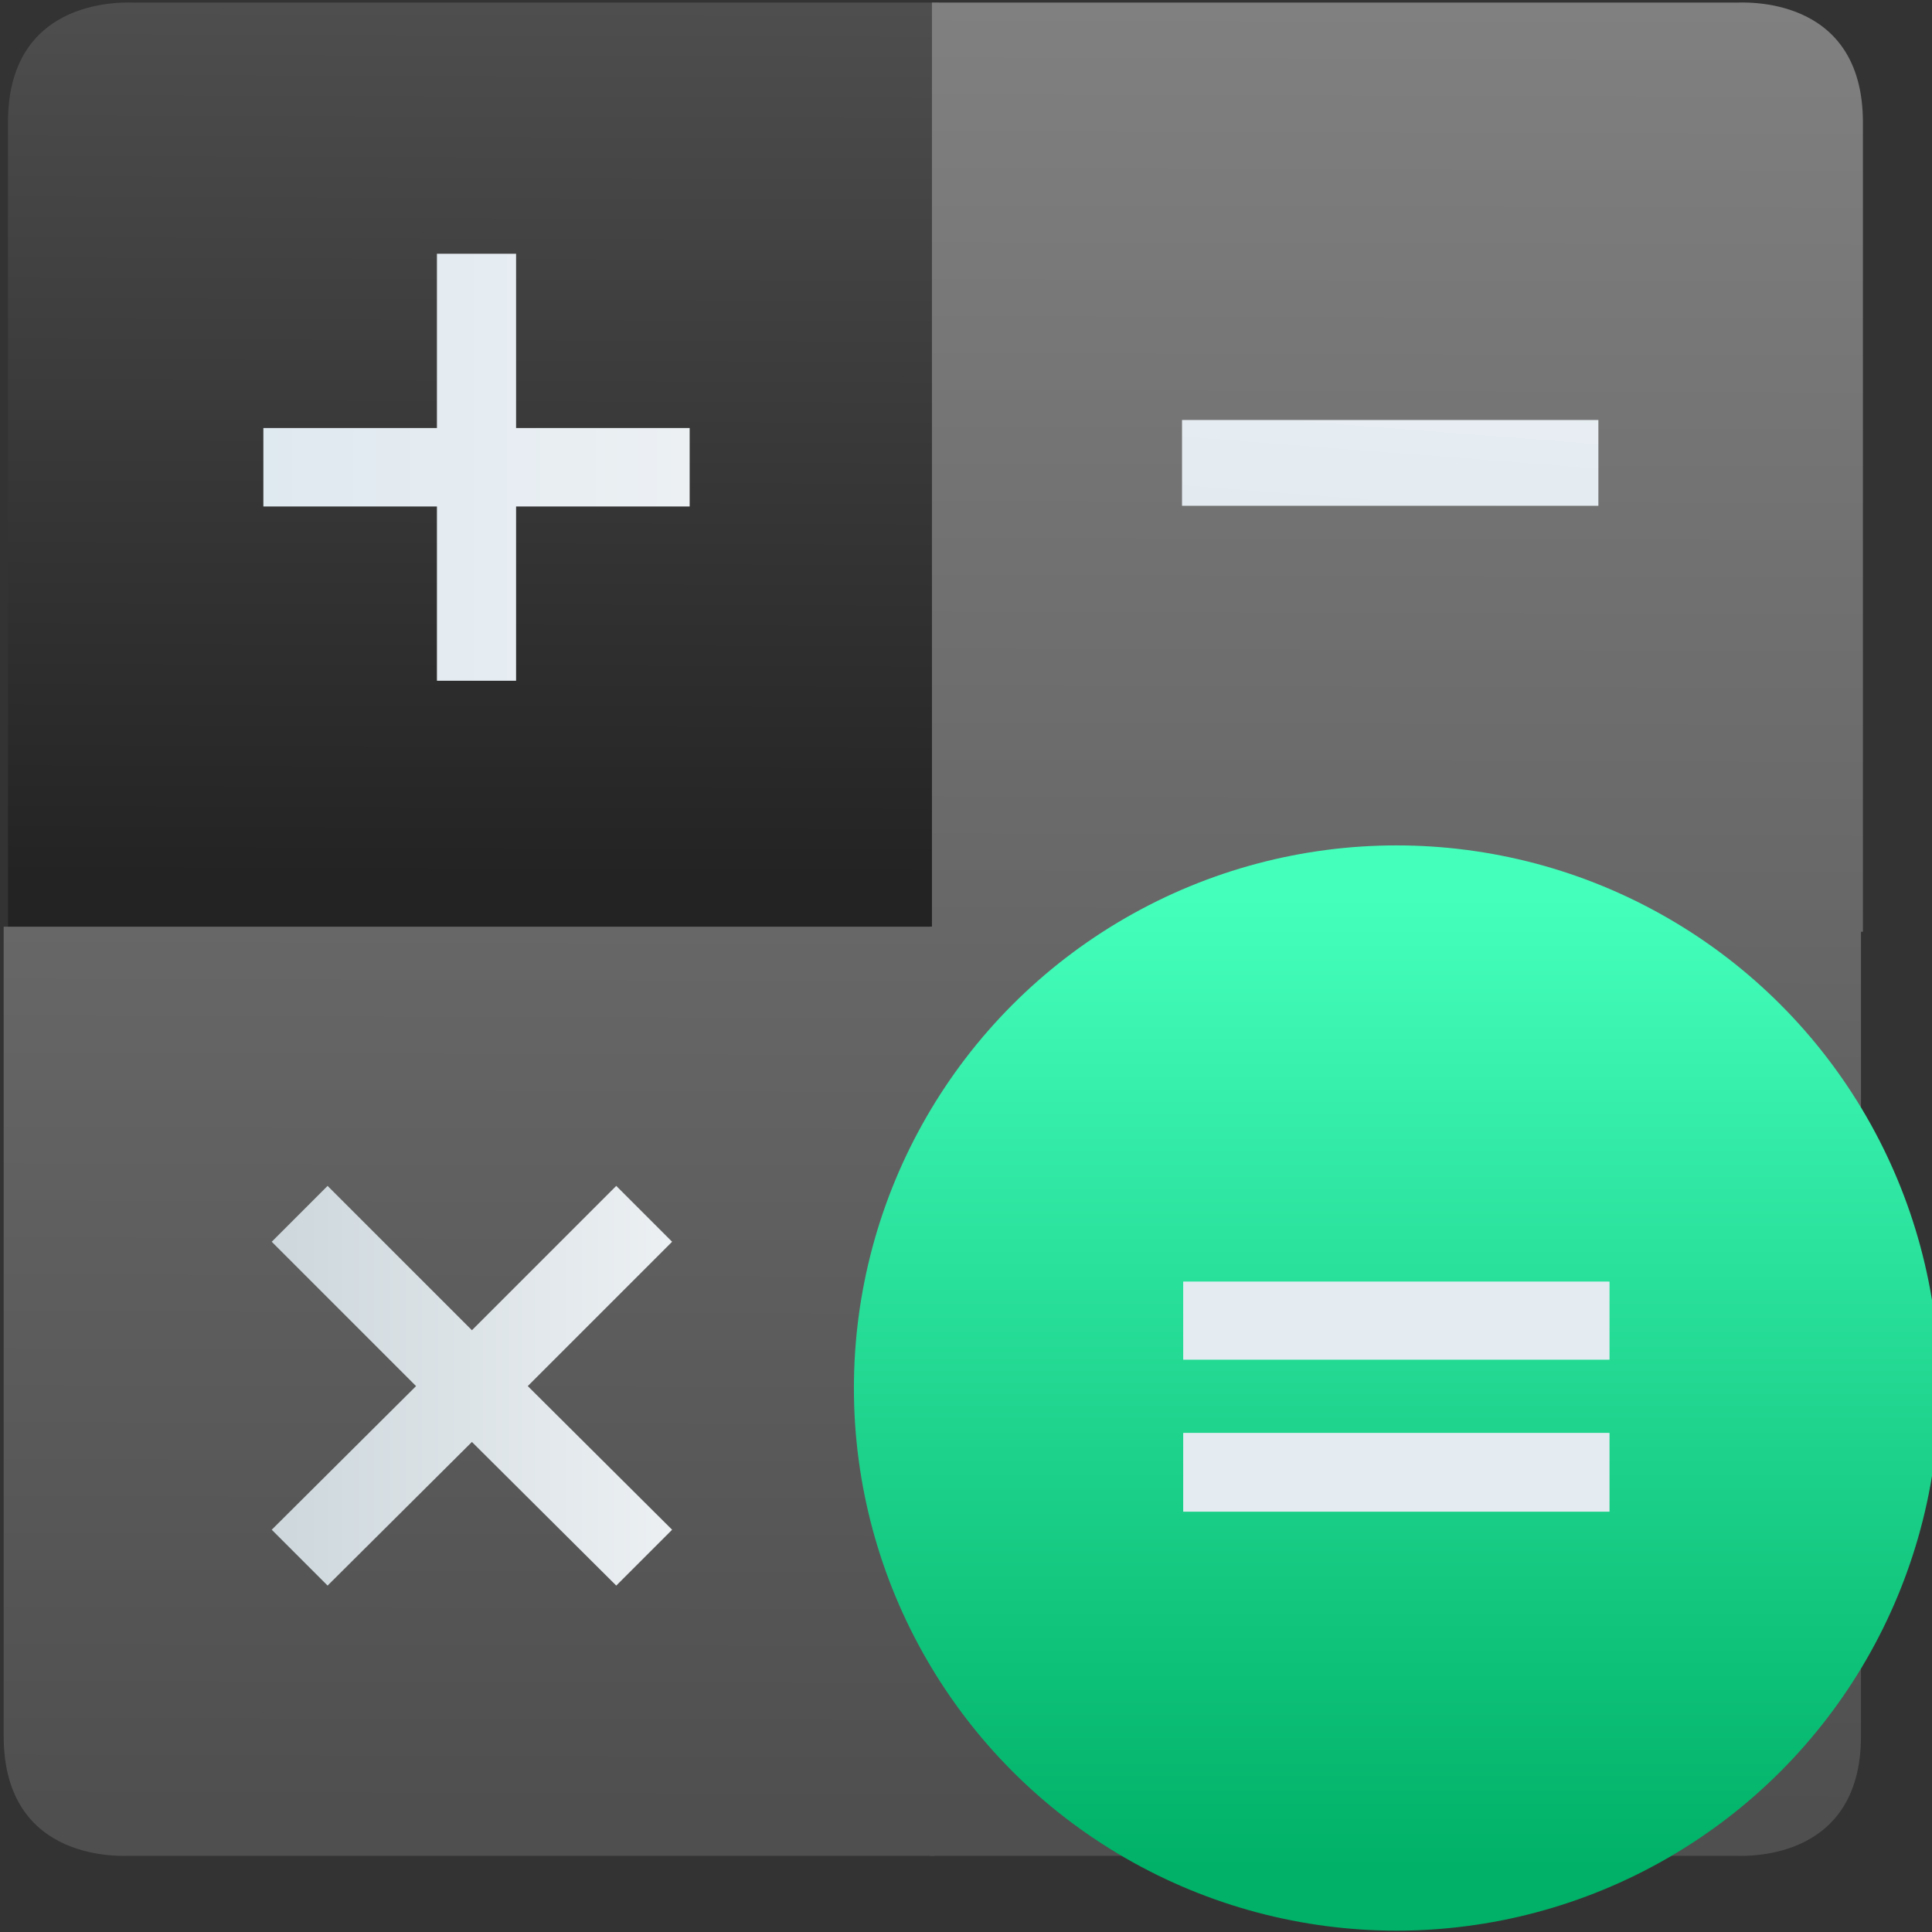 <?xml version="1.0" encoding="UTF-8" standalone="no"?>
<!-- Created with Inkscape (http://www.inkscape.org/) -->

<svg
   xmlns:dc="http://purl.org/dc/elements/1.1/"
   xmlns:cc="http://creativecommons.org/ns#"
   xmlns:rdf="http://www.w3.org/1999/02/22-rdf-syntax-ns#"
   xmlns:svg="http://www.w3.org/2000/svg"
   xmlns="http://www.w3.org/2000/svg"
   xmlns:xlink="http://www.w3.org/1999/xlink"
   xmlns:sodipodi="http://sodipodi.sourceforge.net/DTD/sodipodi-0.dtd"
   xmlns:inkscape="http://www.inkscape.org/namespaces/inkscape"
   width="48"
   height="48"
   id="svg5453"
   version="1.1"
   inkscape:version="0.91 r13725"
   sodipodi:docname="google-calculator.svg">
  <rect width="100%" height="100%" fill="#333333" stroke="none"/>
  <defs
     id="defs5455">
    <linearGradient
       gradientTransform="matrix(0.243,-1.7607902e-4,1.8471161e-4,0.232,33.4,-45.578)"
       inkscape:collect="always"
       xlink:href="#linearGradient4201"
       id="linearGradient4216"
       gradientUnits="userSpaceOnUse"
       x1="21.978"
       y1="263.047"
       x2="22.373"
       y2="150.156" />
    <linearGradient
       inkscape:collect="always"
       id="linearGradient4201">
      <stop
         style="stop-color:#4f4f4f;stop-opacity:1"
         offset="0"
         id="stop4203" />
      <stop
         style="stop-color:#808080;stop-opacity:1"
         offset="1"
         id="stop4205" />
    </linearGradient>
    <linearGradient
       gradientUnits="userSpaceOnUse"
       y2="253.929"
       x2="371.476"
       y1="473.938"
       x1="371.476"
       id="linearGradient4155"
       xlink:href="#linearGradient4215"
       inkscape:collect="always"
       gradientTransform="matrix(0.064,0,0,0.064,22.486,-14.064)" />
    <linearGradient
       id="linearGradient4215"
       inkscape:collect="always">
      <stop
         id="stop4217"
         offset="0"
         style="stop-color:#00b167;stop-opacity:1" />
      <stop
         id="stop4219"
         offset="1"
         style="stop-color:#44ffbc;stop-opacity:1" />
    </linearGradient>
    <linearGradient
       gradientTransform="matrix(0.064,0,0,0.064,23.354,-14.378)"
       inkscape:collect="always"
       xlink:href="#linearGradient4479"
       id="linearGradient5108"
       gradientUnits="userSpaceOnUse"
       x1="98.405"
       y1="368.491"
       x2="188.643"
       y2="368.491" />
    <linearGradient
       inkscape:collect="always"
       id="linearGradient4479">
      <stop
         style="stop-color:#cdd7dc;stop-opacity:1"
         offset="0"
         id="stop4481" />
      <stop
         style="stop-color:#ecf0f3;stop-opacity:1"
         offset="1"
         id="stop4483" />
    </linearGradient>
    <linearGradient
       gradientTransform="matrix(0.243,-1.7607902e-4,1.8471161e-4,0.232,33.463,-45.516)"
       inkscape:collect="always"
       xlink:href="#linearGradient4209"
       id="linearGradient4991"
       gradientUnits="userSpaceOnUse"
       x1="0.967"
       y1="204.548"
       x2="1.19"
       y2="148.809" />
    <linearGradient
       id="linearGradient4209"
       inkscape:collect="always">
      <stop
         id="stop4211"
         offset="0"
         style="stop-color:#232323;stop-opacity:1" />
      <stop
         id="stop4213"
         offset="1"
         style="stop-color:#4f4f4f;stop-opacity:1" />
    </linearGradient>
    <linearGradient
       gradientTransform="matrix(0.053,0,0,0.078,21.402,-13.677)"
       inkscape:collect="always"
       xlink:href="#linearGradient7021"
       id="linearGradient5118"
       gradientUnits="userSpaceOnUse"
       x1="455.962"
       y1="150.231"
       x2="459.025"
       y2="91.673" />
    <linearGradient
       id="linearGradient7021"
       inkscape:collect="always">
      <stop
         id="stop7023"
         offset="0"
         style="stop-color:#dfe9f0;stop-opacity:1" />
      <stop
         id="stop7025"
         offset="1"
         style="stop-color:#ecf0f3;stop-opacity:1" />
    </linearGradient>
    <linearGradient
       gradientTransform="matrix(0.064,0,0,0.064,23.421,-13.226)"
       inkscape:collect="always"
       xlink:href="#linearGradient7021"
       id="linearGradient5031"
       gradientUnits="userSpaceOnUse"
       x1="95.462"
       y1="143.525"
       x2="191.545"
       y2="143.525" />
    <linearGradient
       inkscape:collect="always"
       xlink:href="#linearGradient4201"
       id="linearGradient4242"
       gradientUnits="userSpaceOnUse"
       gradientTransform="matrix(0.243,-1.7607902e-4,1.8471161e-4,0.232,33.4,-45.578)"
       x1="21.978"
       y1="263.047"
       x2="22.373"
       y2="150.156" />
    <linearGradient
       inkscape:collect="always"
       xlink:href="#linearGradient4201"
       id="linearGradient4244"
       gradientUnits="userSpaceOnUse"
       gradientTransform="matrix(0.243,-1.7607902e-4,1.8471161e-4,0.232,33.4,-45.578)"
       x1="21.978"
       y1="263.047"
       x2="22.373"
       y2="150.156" />
  </defs>
  <sodipodi:namedview
     id="base"
     pagecolor="#ffffff"
     bordercolor="#666666"
     borderopacity="1.0"
     inkscape:pageopacity="0"
     inkscape:pageshadow="2"
     inkscape:zoom="4"
     inkscape:cx="-80.941894"
     inkscape:cy="15.968792"
     inkscape:document-units="px"
     inkscape:current-layer="g4182"
     showgrid="true"
     fit-margin-top="0"
     fit-margin-left="0"
     fit-margin-right="0"
     fit-margin-bottom="0"
     inkscape:window-width="1366"
     inkscape:window-height="634"
     inkscape:window-x="0"
     inkscape:window-y="36"
     inkscape:window-maximized="1"
     inkscape:showpageshadow="false"
     borderlayer="true"
     showguides="false">
    <inkscape:grid
       type="xygrid"
       id="grid4063" />
    <sodipodi:guide
       position="1.1650391e-05,32"
       orientation="32,0"
       id="guide4157" />
    <sodipodi:guide
       position="1.1650391e-05,2.6367188e-05"
       orientation="0,32"
       id="guide4159" />
    <sodipodi:guide
       position="32,2.6367188e-05"
       orientation="-32,0"
       id="guide4161" />
    <sodipodi:guide
       position="32,32"
       orientation="0,-32"
       id="guide4163" />
    <sodipodi:guide
       position="2,30"
       orientation="28,0"
       id="guide4167" />
    <sodipodi:guide
       position="2,2"
       orientation="0,28"
       id="guide4169" />
    <sodipodi:guide
       position="30,2"
       orientation="-28,0"
       id="guide4171" />
    <sodipodi:guide
       position="30,30"
       orientation="0,-28"
       id="guide4173" />
    <sodipodi:guide
       position="2,30"
       orientation="28,0"
       id="guide4181" />
    <sodipodi:guide
       position="2,2"
       orientation="0,14"
       id="guide4183" />
    <sodipodi:guide
       position="16,2"
       orientation="-28,0"
       id="guide4185" />
    <sodipodi:guide
       position="16,30"
       orientation="0,-14"
       id="guide4187" />
    <sodipodi:guide
       position="9,23"
       orientation="14,0"
       id="guide4193" />
    <sodipodi:guide
       position="9,9"
       orientation="0,14"
       id="guide4195" />
    <sodipodi:guide
       position="23,9"
       orientation="-14,0"
       id="guide4197" />
    <sodipodi:guide
       position="23,23"
       orientation="0,-14"
       id="guide4199" />
  </sodipodi:namedview>
  <g
     inkscape:label="Capa 1"
     inkscape:groupmode="layer"
     id="layer1"
     transform="translate(-384.571,-499.798)">
    <g
       style="display:inline;enable-background:new"
       id="g4238"
       transform="translate(225.819,462.446)">
      <g
         style="display:inline"
         id="layer1-8"
         transform="matrix(0.227,0,0,0.227,106.948,54.311)">
        <g
           style="display:none"
           id="layer6" />
        <g
           id="g4027" />
        <g
           id="g4061" />
        <g
           id="g3751" />
        <g
           id="g3782" />
        <g
           id="g3725" />
        <g
           id="g4370"
           transform="matrix(4.414,0,0,4.414,59.275,39.357)">
          <g
             id="g4182"
             transform="matrix(1.714,0,0,1.714,-30.839,-12.375)">
            <g
               id="g4246"
               transform="translate(14.583,2.917)">
              <path
                 style="opacity:1;fill:url(#linearGradient4991);fill-opacity:1;fill-rule:evenodd;stroke:none;stroke-width:2.764px;stroke-linecap:butt;stroke-linejoin:miter;stroke-opacity:1"
                 d="m 27.702,-10.737 11.62,-3e-6 -4e-6,13.442 -13.468,-2.74e-5 4e-6,-11.708 c 4.9e-5,-1.861 1.751,-1.733 1.849,-1.733 z"
                 id="path4271-0"
                 inkscape:connector-curvature="0"
                 sodipodi:nodetypes="ccccccc" />
              <path
                 sodipodi:nodetypes="ccccccc"
                 inkscape:connector-curvature="0"
                 id="path4271"
                 d="m 27.64,16.074 11.62,-1.4e-5 0,-13.442 -13.468,5.8e-6 -1e-6,11.708 c -2e-6,1.861 1.751,1.733 1.849,1.733 z"
                 style="opacity:1;fill:url(#linearGradient4242);fill-opacity:1;fill-rule:evenodd;stroke:none;stroke-width:2.764px;stroke-linecap:butt;stroke-linejoin:miter;stroke-opacity:1" />
              <path
                 sodipodi:nodetypes="ccccccc"
                 inkscape:connector-curvature="0"
                 id="path4271-0-9"
                 d="m 50.841,-10.737 -11.62,1.3e-5 0,13.442 13.468,-6.5e-6 6e-6,-11.708 c 2.6e-5,-1.861 -1.751,-1.733 -1.849,-1.733 z"
                 style="opacity:1;fill:url(#linearGradient4244);fill-opacity:1;fill-rule:evenodd;stroke:none;stroke-width:2.764px;stroke-linecap:butt;stroke-linejoin:miter;stroke-opacity:1" />
              <path
                 style="opacity:1;fill:url(#linearGradient4216);fill-opacity:1;fill-rule:evenodd;stroke:none;stroke-width:2.764px;stroke-linecap:butt;stroke-linejoin:miter;stroke-opacity:1"
                 d="m 50.813,16.074 -11.62,-9e-6 0,-13.442 13.468,1.69e-5 6e-6,11.708 c 2.3e-5,1.861 -1.751,1.733 -1.849,1.733 z"
                 id="path4271-4"
                 inkscape:connector-curvature="0"
                 sodipodi:nodetypes="ccccccc" />
              <circle
                 style="opacity:1;fill:url(#linearGradient4155);fill-opacity:1;stroke:none;stroke-width:5.238;stroke-linecap:butt;stroke-linejoin:miter;stroke-miterlimit:4;stroke-dasharray:none;stroke-dashoffset:0;stroke-opacity:1"
                 id="path3340"
                 cx="45.942"
                 cy="9.306"
                 r="7.85" />
              <path
                 id="path4201"
                 style="font-style:normal;font-variant:normal;font-weight:bold;font-stretch:normal;font-size:153.494px;line-height:125%;font-family:Sans;-inkscape-font-specification:'Sans, Bold';text-align:start;letter-spacing:0px;word-spacing:0px;writing-mode:lr-tb;text-anchor:start;fill:url(#linearGradient5031);fill-opacity:1;stroke:none;stroke-width:5.233px;stroke-linecap:butt;stroke-linejoin:miter;stroke-opacity:1"
                 d="m 33.205,-7.103 0,2.521 2.511,0 0,1.135 -2.511,0 0,2.521 -1.145,0 0,-2.521 -2.511,0 0,-1.135 2.511,0 0,-2.521 1.145,0 z"
                 inkscape:connector-curvature="0" />
              <path
                 id="path4204"
                 style="font-style:normal;font-variant:normal;font-weight:bold;font-stretch:normal;font-size:127.029px;line-height:125%;font-family:Sans;-inkscape-font-specification:'Sans, Bold';text-align:start;letter-spacing:0px;word-spacing:0px;writing-mode:lr-tb;text-anchor:start;fill:url(#linearGradient5118);fill-opacity:1;stroke:none;stroke-width:4.331px;stroke-linecap:butt;stroke-linejoin:miter;stroke-opacity:1"
                 d="m 42.839,-4.698 6.023,0 0,1.241 -6.023,0 0,-1.241 z"
                 inkscape:connector-curvature="0" />
              <path
                 id="path4210"
                 style="font-style:normal;font-variant:normal;font-weight:bold;font-stretch:normal;font-size:153.494px;line-height:125%;font-family:Sans;-inkscape-font-specification:'Sans, Bold';text-align:start;letter-spacing:0px;word-spacing:0px;writing-mode:lr-tb;text-anchor:start;fill:url(#linearGradient5108);fill-opacity:1;stroke:none;stroke-width:5.233px;stroke-linecap:butt;stroke-linejoin:miter;stroke-opacity:1"
                 d="m 35.462,7.19 -2.088,2.088 2.088,2.078 -0.808,0.808 -2.088,-2.078 -2.088,2.078 -0.808,-0.808 2.088,-2.078 -2.088,-2.088 0.808,-0.808 2.088,2.088 2.088,-2.088 0.808,0.808 z"
                 inkscape:connector-curvature="0" />
              <path
                 id="path4207"
                 style="font-style:normal;font-variant:normal;font-weight:bold;font-stretch:normal;font-size:153.494px;line-height:125%;font-family:Sans;-inkscape-font-specification:'Sans, Bold';text-align:start;letter-spacing:0px;word-spacing:0px;writing-mode:lr-tb;text-anchor:start;fill:#e5ecf1;fill-opacity:1;stroke:none;stroke-width:5.233px;stroke-linecap:butt;stroke-linejoin:miter;stroke-opacity:1"
                 d="m 42.856,7.766 6.167,0 0,1.13 -6.167,0 0,-1.13 z m 0,2.189 6.167,0 0,1.14 -6.167,0 0,-1.14 z"
                 inkscape:connector-curvature="0" />
            </g>
          </g>
        </g>
      </g>
    </g>
  </g>
</svg>
